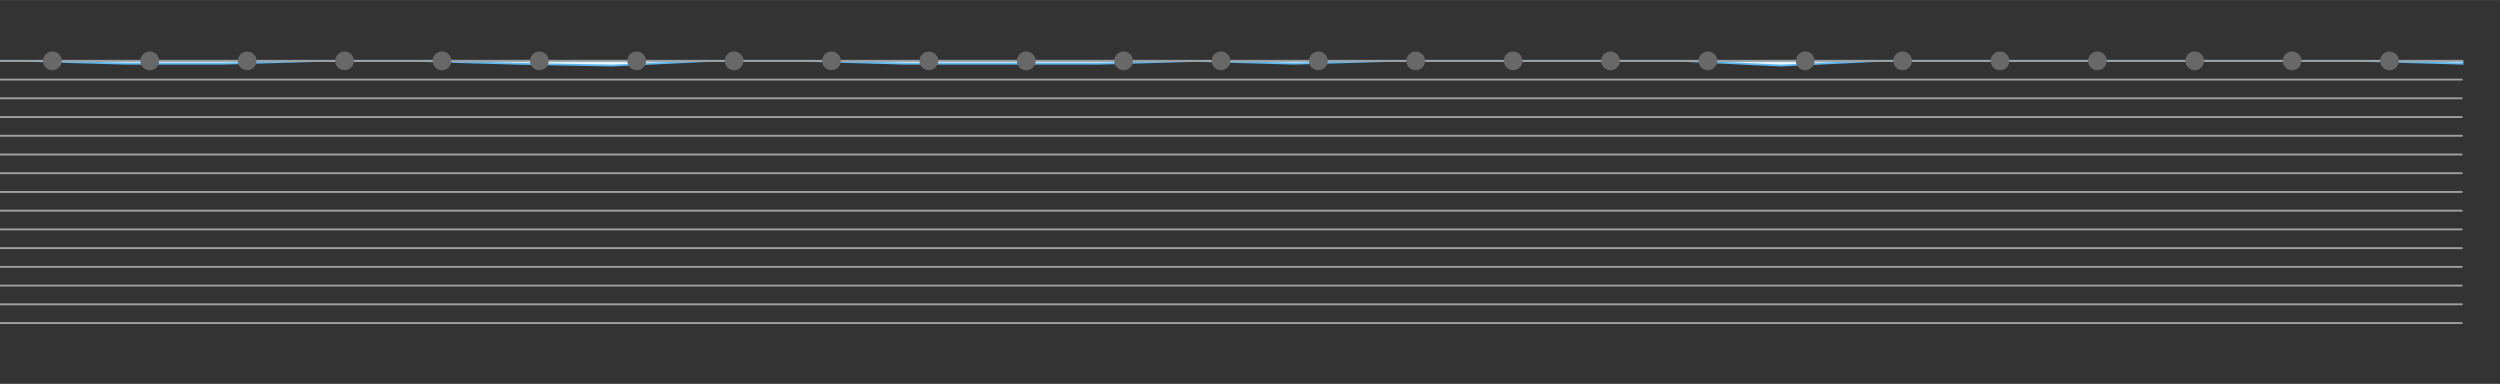 <?xml version="1.0" encoding="utf-8" ?>
<svg baseProfile="full" height="205" version="1.1" width="1335" xmlns="http://www.w3.org/2000/svg" xmlns:ev="http://www.w3.org/2001/xml-events" xmlns:xlink="http://www.w3.org/1999/xlink"><rect width="100%" height="100%" fill="#333333" stroke="none"/><defs /><g transform="translate(0, 32.5)"><path d="M 1315 0L 1315.0 1.5 L 1263.0 0.0 L 1211.0 0.0 L 1159.0 0.0 L 1107.0 0.0 L 1055.0 0.0 L 1003.0 0.0 L 951.0 2.5 L 899.0 0.0 L 847.0 0.0 L 795.0 0.0 L 743.0 0.0 L 691.0 1.5 L 639 0.0 L 587.0 1.5 L 535.0 1.5 L 483.0 1.5 L 431.0 0.0 L 379 0.0 L 327.0 2.5 L 275.0 1.5 L 223.0 0.0 L 171.0 0.0 L 119.0 1.5 L 67.0 1.5 L 15.0 0.0 L 0 0.0 L 0 0 Z" style="fill:#e7f5fe;stroke:#5eb8ef" /></g><line style="stroke:#7b7b7b;stroke-width:0.1" x1="0" x2="1335" y1="0" y2="0" /><line style="stroke:#7b7b7b;stroke-width:0.1" x1="0" x2="1335" y1="205" y2="205" /><g transform="translate(0, 32.5)"><line style="stroke:#a1a1a1;stroke-width:1" x1="0" x2="1315" y1="0" y2="0" /><line style="stroke:#a1a1a1;stroke-width:1" x1="0" x2="1315" y1="10" y2="10" /><line style="stroke:#a1a1a1;stroke-width:1" x1="0" x2="1315" y1="20" y2="20" /><line style="stroke:#a1a1a1;stroke-width:1" x1="0" x2="1315" y1="30" y2="30" /><line style="stroke:#a1a1a1;stroke-width:1" x1="0" x2="1315" y1="40" y2="40" /><line style="stroke:#a1a1a1;stroke-width:1" x1="0" x2="1315" y1="50" y2="50" /><line style="stroke:#a1a1a1;stroke-width:1" x1="0" x2="1315" y1="60" y2="60" /><line style="stroke:#a1a1a1;stroke-width:1" x1="0" x2="1315" y1="70" y2="70" /><line style="stroke:#a1a1a1;stroke-width:1" x1="0" x2="1315" y1="80" y2="80" /><line style="stroke:#a1a1a1;stroke-width:1" x1="0" x2="1315" y1="90" y2="90" /><line style="stroke:#a1a1a1;stroke-width:1" x1="0" x2="1315" y1="100" y2="100" /><line style="stroke:#a1a1a1;stroke-width:1" x1="0" x2="1315" y1="110" y2="110" /><line style="stroke:#a1a1a1;stroke-width:1" x1="0" x2="1315" y1="120" y2="120" /><line style="stroke:#a1a1a1;stroke-width:1" x1="0" x2="1315" y1="130" y2="130" /><line style="stroke:#a1a1a1;stroke-width:1" x1="0" x2="1315" y1="140" y2="140" /><circle cx="1276.0" cy="0" r="5" style="fill: #686868" /><circle cx="1224.0" cy="0" r="5" style="fill: #686868" /><circle cx="1172.0" cy="0" r="5" style="fill: #686868" /><circle cx="1120.0" cy="0" r="5" style="fill: #686868" /><circle cx="1068.0" cy="0" r="5" style="fill: #686868" /><circle cx="1016.0" cy="0" r="5" style="fill: #686868" /><circle cx="964.0" cy="0" r="5" style="fill: #686868" /><circle cx="912.0" cy="0" r="5" style="fill: #686868" /><circle cx="860.0" cy="0" r="5" style="fill: #686868" /><circle cx="808.0" cy="0" r="5" style="fill: #686868" /><circle cx="756.0" cy="0" r="5" style="fill: #686868" /><circle cx="704.0" cy="0" r="5" style="fill: #686868" /><circle cx="652.0" cy="0" r="5" style="fill: #686868" /><circle cx="600.0" cy="0" r="5" style="fill: #686868" /><circle cx="548.0" cy="0" r="5" style="fill: #686868" /><circle cx="496.0" cy="0" r="5" style="fill: #686868" /><circle cx="444" cy="0" r="5" style="fill: #686868" /><circle cx="392.0" cy="0" r="5" style="fill: #686868" /><circle cx="340.0" cy="0" r="5" style="fill: #686868" /><circle cx="288.0" cy="0" r="5" style="fill: #686868" /><circle cx="236.0" cy="0" r="5" style="fill: #686868" /><circle cx="184.0" cy="0" r="5" style="fill: #686868" /><circle cx="132.0" cy="0" r="5" style="fill: #686868" /><circle cx="80.0" cy="0" r="5" style="fill: #686868" /><circle cx="28" cy="0" r="5" style="fill: #686868" /></g></svg>